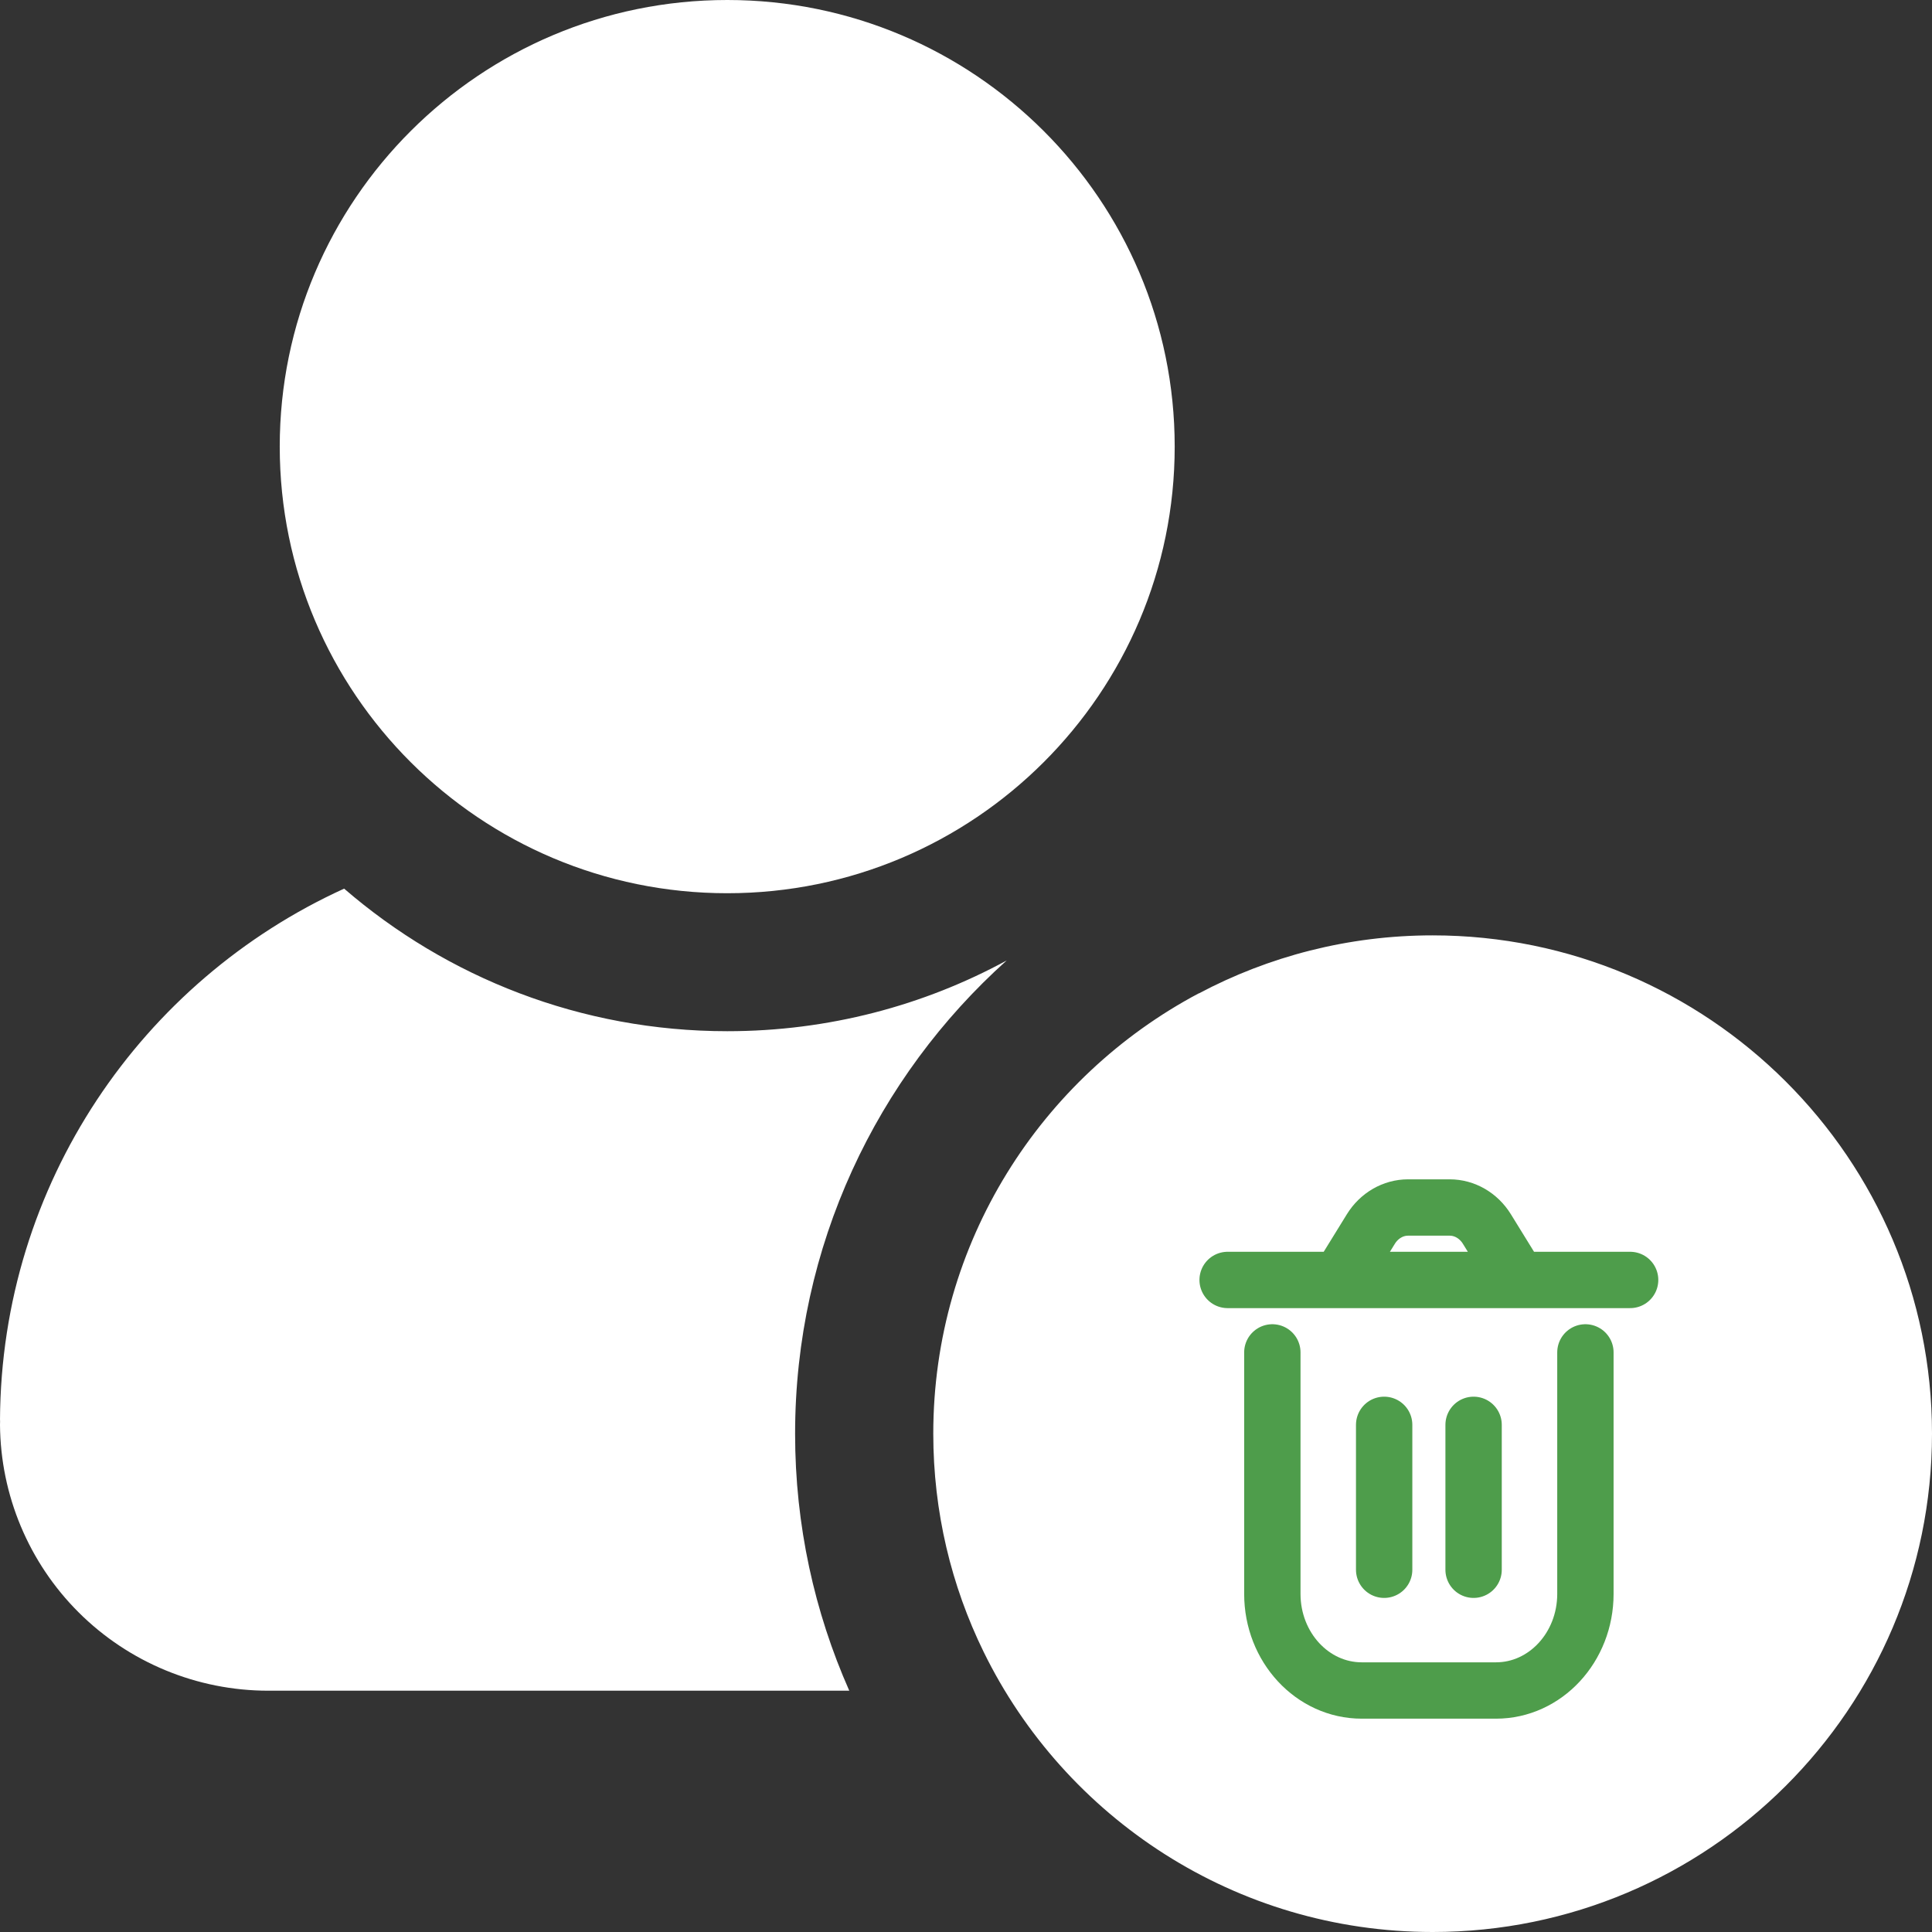 <svg width="48" height="48" viewBox="0 0 48 48" fill="none" xmlns="http://www.w3.org/2000/svg">
<rect x="0" y="0" width="48" height="48" fill="#333333" stroke="none"/>
<path fill-rule="evenodd" clip-rule="evenodd" d="M18.069 0C24.203 0 29.185 4.971 29.185 11.096C29.185 17.218 24.203 22.192 18.069 22.192C11.932 22.192 6.95 17.221 6.95 11.096C6.95 4.972 11.932 0 18.069 0ZM0 35.272C0.03 29.409 3.528 24.364 8.55 22.078C11.103 24.283 14.431 25.62 18.069 25.62C20.581 25.62 22.947 24.984 25.01 23.863C21.783 26.758 19.754 30.956 19.754 35.623C19.754 37.893 20.235 40.053 21.1 42.005H6.665C4.898 42.005 3.201 41.304 1.952 40.057C0.713 38.821 0.013 37.145 0 35.398V35.394C0 35.381 0.002 35.349 0.002 35.324C-1.24797e-07 35.257 0 35.212 0 35.276L0 35.272ZM29.784 24.682C31.517 23.762 33.496 23.239 35.594 23.239C42.441 23.239 48 28.787 48 35.619C48 42.452 42.441 48 35.594 48C30.694 48 26.453 45.158 24.437 41.038C23.636 39.401 23.187 37.562 23.187 35.619C23.187 30.881 25.861 26.76 29.781 24.68L29.784 24.682Z" fill="white"/>
<path d="M31.611 33.6V39.6C31.611 40.925 32.606 42 33.833 42H37.167C38.394 42 39.389 40.925 39.389 39.6V33.6M36.611 35.4V39M34.389 35.4L34.389 39M37.722 31.8L36.941 30.534C36.735 30.201 36.388 30 36.017 30H34.983C34.612 30 34.265 30.201 34.059 30.534L33.278 31.8M37.722 31.8H33.278M37.722 31.8H40.5M33.278 31.8H30.5" stroke="#4E9D4B" stroke-width="1.4" stroke-linecap="round" stroke-linejoin="round"/>
</svg>
